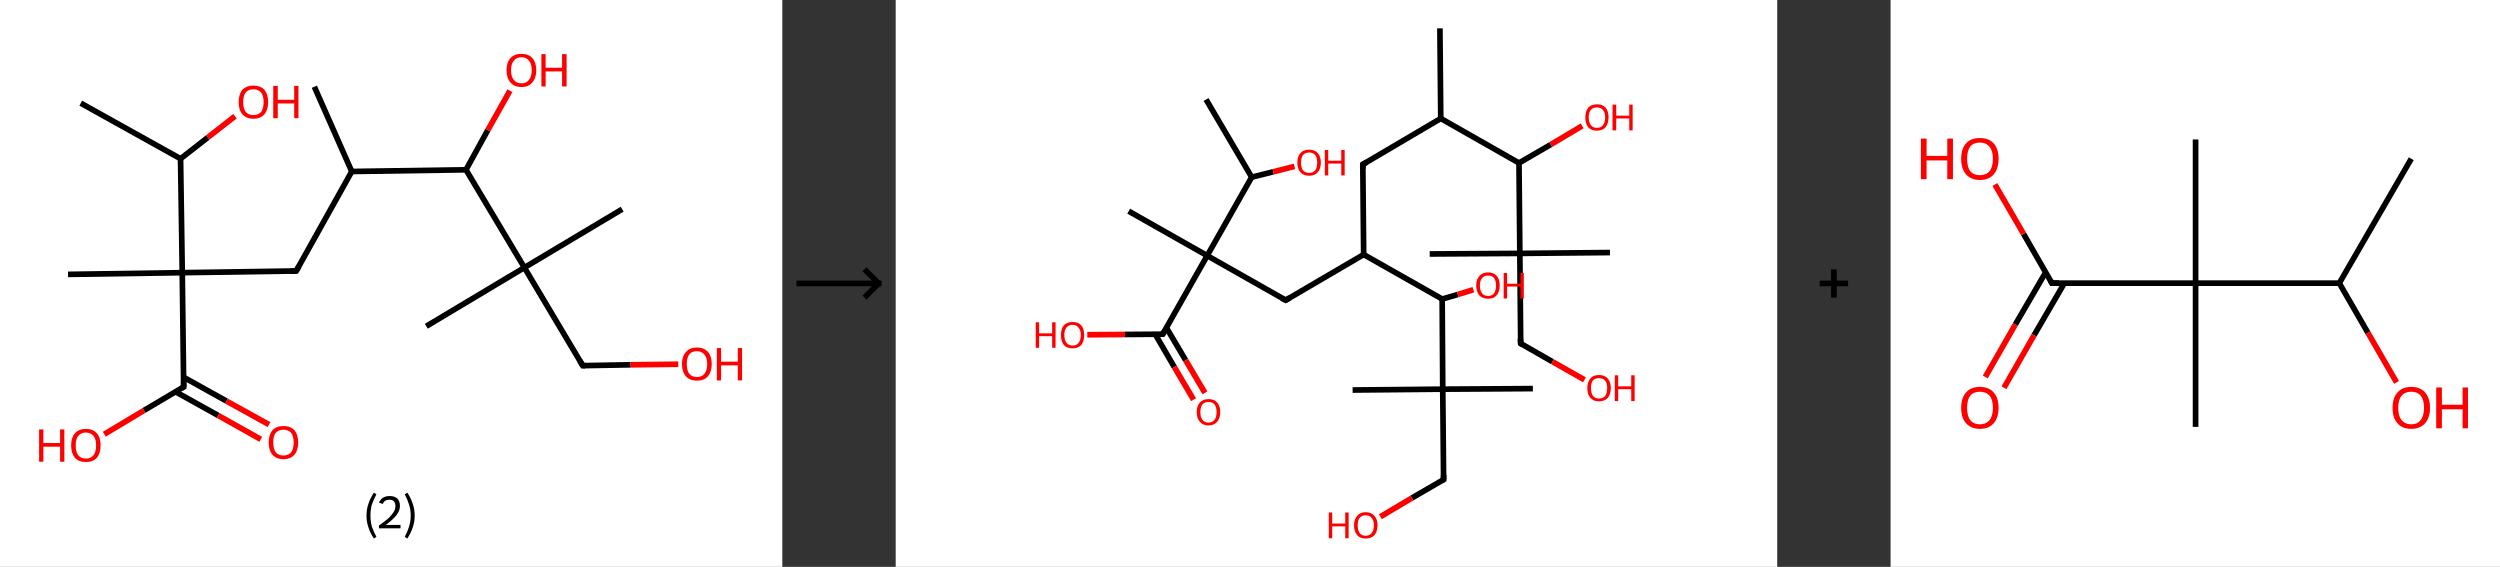<?xml version='1.0' encoding='ASCII' standalone='yes'?>
<svg xmlns="http://www.w3.org/2000/svg" xmlns:xlink="http://www.w3.org/1999/xlink" version="1.1" width="882.0px" viewBox="0 0 882.0 200.0" height="200.0px">
  <rect x="0" y="0" width="882.0" height="200.0" fill="#333333" stroke="none"/>
  <g>
    <g transform="translate(0, 0) scale(1 1) "><!-- END OF HEADER -->
<rect style="opacity:1.0;fill:#FFFFFF;stroke:none" width="276.0" height="200.0" x="0.0" y="0.0"> </rect>
<path class="bond-0 atom-0 atom-1" d="M 110.9,30.6 L 124.1,60.5" style="fill:none;fill-rule:evenodd;stroke:#000000;stroke-width:2.0px;stroke-linecap:butt;stroke-linejoin:miter;stroke-opacity:1"/>
<path class="bond-1 atom-1 atom-2" d="M 124.1,60.5 L 104.5,95.6" style="fill:none;fill-rule:evenodd;stroke:#000000;stroke-width:2.0px;stroke-linecap:butt;stroke-linejoin:miter;stroke-opacity:1"/>
<path class="bond-2 atom-2 atom-3" d="M 104.5,95.6 L 64.3,96.2" style="fill:none;fill-rule:evenodd;stroke:#000000;stroke-width:2.0px;stroke-linecap:butt;stroke-linejoin:miter;stroke-opacity:1"/>
<path class="bond-3 atom-3 atom-4" d="M 64.3,96.2 L 24.0,96.8" style="fill:none;fill-rule:evenodd;stroke:#000000;stroke-width:2.0px;stroke-linecap:butt;stroke-linejoin:miter;stroke-opacity:1"/>
<path class="bond-4 atom-3 atom-5" d="M 64.3,96.2 L 64.8,136.5" style="fill:none;fill-rule:evenodd;stroke:#000000;stroke-width:2.0px;stroke-linecap:butt;stroke-linejoin:miter;stroke-opacity:1"/>
<path class="bond-5 atom-5 atom-6" d="M 61.9,138.2 L 77.0,146.6" style="fill:none;fill-rule:evenodd;stroke:#000000;stroke-width:2.0px;stroke-linecap:butt;stroke-linejoin:miter;stroke-opacity:1"/>
<path class="bond-5 atom-5 atom-6" d="M 77.0,146.6 L 92.0,155.0" style="fill:none;fill-rule:evenodd;stroke:#FF0000;stroke-width:2.0px;stroke-linecap:butt;stroke-linejoin:miter;stroke-opacity:1"/>
<path class="bond-5 atom-5 atom-6" d="M 64.8,133.1 L 79.9,141.5" style="fill:none;fill-rule:evenodd;stroke:#000000;stroke-width:2.0px;stroke-linecap:butt;stroke-linejoin:miter;stroke-opacity:1"/>
<path class="bond-5 atom-5 atom-6" d="M 79.9,141.5 L 94.9,149.8" style="fill:none;fill-rule:evenodd;stroke:#FF0000;stroke-width:2.0px;stroke-linecap:butt;stroke-linejoin:miter;stroke-opacity:1"/>
<path class="bond-6 atom-5 atom-7" d="M 64.8,136.5 L 50.8,144.8" style="fill:none;fill-rule:evenodd;stroke:#000000;stroke-width:2.0px;stroke-linecap:butt;stroke-linejoin:miter;stroke-opacity:1"/>
<path class="bond-6 atom-5 atom-7" d="M 50.8,144.8 L 36.8,153.2" style="fill:none;fill-rule:evenodd;stroke:#FF0000;stroke-width:2.0px;stroke-linecap:butt;stroke-linejoin:miter;stroke-opacity:1"/>
<path class="bond-7 atom-3 atom-8" d="M 64.3,96.2 L 63.7,56.0" style="fill:none;fill-rule:evenodd;stroke:#000000;stroke-width:2.0px;stroke-linecap:butt;stroke-linejoin:miter;stroke-opacity:1"/>
<path class="bond-8 atom-8 atom-9" d="M 63.7,56.0 L 28.5,36.4" style="fill:none;fill-rule:evenodd;stroke:#000000;stroke-width:2.0px;stroke-linecap:butt;stroke-linejoin:miter;stroke-opacity:1"/>
<path class="bond-9 atom-8 atom-10" d="M 63.7,56.0 L 73.3,48.5" style="fill:none;fill-rule:evenodd;stroke:#000000;stroke-width:2.0px;stroke-linecap:butt;stroke-linejoin:miter;stroke-opacity:1"/>
<path class="bond-9 atom-8 atom-10" d="M 73.3,48.5 L 82.9,41.0" style="fill:none;fill-rule:evenodd;stroke:#FF0000;stroke-width:2.0px;stroke-linecap:butt;stroke-linejoin:miter;stroke-opacity:1"/>
<path class="bond-10 atom-1 atom-11" d="M 124.1,60.5 L 164.4,59.9" style="fill:none;fill-rule:evenodd;stroke:#000000;stroke-width:2.0px;stroke-linecap:butt;stroke-linejoin:miter;stroke-opacity:1"/>
<path class="bond-11 atom-11 atom-12" d="M 164.4,59.9 L 172.1,45.9" style="fill:none;fill-rule:evenodd;stroke:#000000;stroke-width:2.0px;stroke-linecap:butt;stroke-linejoin:miter;stroke-opacity:1"/>
<path class="bond-11 atom-11 atom-12" d="M 172.1,45.9 L 179.9,32.0" style="fill:none;fill-rule:evenodd;stroke:#FF0000;stroke-width:2.0px;stroke-linecap:butt;stroke-linejoin:miter;stroke-opacity:1"/>
<path class="bond-12 atom-11 atom-13" d="M 164.4,59.9 L 185.0,94.4" style="fill:none;fill-rule:evenodd;stroke:#000000;stroke-width:2.0px;stroke-linecap:butt;stroke-linejoin:miter;stroke-opacity:1"/>
<path class="bond-13 atom-13 atom-14" d="M 185.0,94.4 L 219.5,73.8" style="fill:none;fill-rule:evenodd;stroke:#000000;stroke-width:2.0px;stroke-linecap:butt;stroke-linejoin:miter;stroke-opacity:1"/>
<path class="bond-14 atom-13 atom-15" d="M 185.0,94.4 L 150.4,115.1" style="fill:none;fill-rule:evenodd;stroke:#000000;stroke-width:2.0px;stroke-linecap:butt;stroke-linejoin:miter;stroke-opacity:1"/>
<path class="bond-15 atom-13 atom-16" d="M 185.0,94.4 L 205.6,129.0" style="fill:none;fill-rule:evenodd;stroke:#000000;stroke-width:2.0px;stroke-linecap:butt;stroke-linejoin:miter;stroke-opacity:1"/>
<path class="bond-16 atom-16 atom-17" d="M 205.6,129.0 L 222.5,128.7" style="fill:none;fill-rule:evenodd;stroke:#000000;stroke-width:2.0px;stroke-linecap:butt;stroke-linejoin:miter;stroke-opacity:1"/>
<path class="bond-16 atom-16 atom-17" d="M 222.5,128.7 L 239.3,128.5" style="fill:none;fill-rule:evenodd;stroke:#FF0000;stroke-width:2.0px;stroke-linecap:butt;stroke-linejoin:miter;stroke-opacity:1"/>
<path d="M 105.5,93.9 L 104.5,95.6 L 102.5,95.7" style="fill:none;stroke:#000000;stroke-width:2.0px;stroke-linecap:butt;stroke-linejoin:miter;stroke-opacity:1;"/>
<path d="M 64.8,134.5 L 64.8,136.5 L 64.1,136.9" style="fill:none;stroke:#000000;stroke-width:2.0px;stroke-linecap:butt;stroke-linejoin:miter;stroke-opacity:1;"/>
<path d="M 204.6,127.3 L 205.6,129.0 L 206.5,129.0" style="fill:none;stroke:#000000;stroke-width:2.0px;stroke-linecap:butt;stroke-linejoin:miter;stroke-opacity:1;"/>
<path class="atom-6" d="M 94.8 156.1 Q 94.8 153.4, 96.1 151.8 Q 97.5 150.3, 100.0 150.3 Q 102.5 150.3, 103.9 151.8 Q 105.2 153.4, 105.2 156.1 Q 105.2 158.9, 103.9 160.4 Q 102.5 162.0, 100.0 162.0 Q 97.5 162.0, 96.1 160.4 Q 94.8 158.9, 94.8 156.1 M 100.0 160.7 Q 101.7 160.7, 102.7 159.6 Q 103.6 158.4, 103.6 156.1 Q 103.6 153.9, 102.7 152.7 Q 101.7 151.6, 100.0 151.6 Q 98.3 151.6, 97.3 152.7 Q 96.4 153.8, 96.4 156.1 Q 96.4 158.4, 97.3 159.6 Q 98.3 160.7, 100.0 160.7 " fill="#FF0000"/>
<path class="atom-7" d="M 13.8 151.5 L 15.3 151.5 L 15.3 156.3 L 21.2 156.3 L 21.2 151.5 L 22.7 151.5 L 22.7 162.9 L 21.2 162.9 L 21.2 157.6 L 15.3 157.6 L 15.3 162.9 L 13.8 162.9 L 13.8 151.5 " fill="#FF0000"/>
<path class="atom-7" d="M 25.1 157.1 Q 25.1 154.4, 26.4 152.9 Q 27.8 151.3, 30.3 151.3 Q 32.8 151.3, 34.2 152.9 Q 35.5 154.4, 35.5 157.1 Q 35.5 159.9, 34.2 161.5 Q 32.8 163.0, 30.3 163.0 Q 27.8 163.0, 26.4 161.5 Q 25.1 159.9, 25.1 157.1 M 30.3 161.8 Q 32.0 161.8, 33.0 160.6 Q 33.9 159.4, 33.9 157.1 Q 33.9 154.9, 33.0 153.8 Q 32.0 152.6, 30.3 152.6 Q 28.6 152.6, 27.6 153.8 Q 26.7 154.9, 26.7 157.1 Q 26.7 159.4, 27.6 160.6 Q 28.6 161.8, 30.3 161.8 " fill="#FF0000"/>
<path class="atom-10" d="M 84.2 36.0 Q 84.2 33.3, 85.5 31.7 Q 86.9 30.2, 89.4 30.2 Q 91.9 30.2, 93.3 31.7 Q 94.6 33.3, 94.6 36.0 Q 94.6 38.8, 93.3 40.3 Q 91.9 41.9, 89.4 41.9 Q 86.9 41.9, 85.5 40.3 Q 84.2 38.8, 84.2 36.0 M 89.4 40.6 Q 91.1 40.6, 92.1 39.5 Q 93.0 38.3, 93.0 36.0 Q 93.0 33.8, 92.1 32.6 Q 91.1 31.5, 89.4 31.5 Q 87.7 31.5, 86.7 32.6 Q 85.8 33.7, 85.8 36.0 Q 85.8 38.3, 86.7 39.5 Q 87.7 40.6, 89.4 40.6 " fill="#FF0000"/>
<path class="atom-10" d="M 96.4 30.3 L 98.0 30.3 L 98.0 35.2 L 103.8 35.2 L 103.8 30.3 L 105.3 30.3 L 105.3 41.7 L 103.8 41.7 L 103.8 36.5 L 98.0 36.5 L 98.0 41.7 L 96.4 41.7 L 96.4 30.3 " fill="#FF0000"/>
<path class="atom-12" d="M 178.7 24.8 Q 178.7 22.0, 180.1 20.5 Q 181.4 19.0, 184.0 19.0 Q 186.5 19.0, 187.8 20.5 Q 189.2 22.0, 189.2 24.8 Q 189.2 27.5, 187.8 29.1 Q 186.5 30.7, 184.0 30.7 Q 181.4 30.7, 180.1 29.1 Q 178.7 27.5, 178.7 24.8 M 184.0 29.4 Q 185.7 29.4, 186.6 28.2 Q 187.6 27.0, 187.6 24.8 Q 187.6 22.5, 186.6 21.4 Q 185.7 20.2, 184.0 20.2 Q 182.2 20.2, 181.3 21.4 Q 180.3 22.5, 180.3 24.8 Q 180.3 27.1, 181.3 28.2 Q 182.2 29.4, 184.0 29.4 " fill="#FF0000"/>
<path class="atom-12" d="M 191.0 19.1 L 192.5 19.1 L 192.5 23.9 L 198.3 23.9 L 198.3 19.1 L 199.9 19.1 L 199.9 30.5 L 198.3 30.5 L 198.3 25.2 L 192.5 25.2 L 192.5 30.5 L 191.0 30.5 L 191.0 19.1 " fill="#FF0000"/>
<path class="atom-17" d="M 240.6 128.4 Q 240.6 125.7, 242.0 124.2 Q 243.3 122.6, 245.9 122.6 Q 248.4 122.6, 249.8 124.2 Q 251.1 125.7, 251.1 128.4 Q 251.1 131.2, 249.7 132.8 Q 248.4 134.3, 245.9 134.3 Q 243.4 134.3, 242.0 132.8 Q 240.6 131.2, 240.6 128.4 M 245.9 133.0 Q 247.6 133.0, 248.5 131.9 Q 249.5 130.7, 249.5 128.4 Q 249.5 126.2, 248.5 125.1 Q 247.6 123.9, 245.9 123.9 Q 244.1 123.9, 243.2 125.0 Q 242.3 126.2, 242.3 128.4 Q 242.3 130.7, 243.2 131.9 Q 244.1 133.0, 245.9 133.0 " fill="#FF0000"/>
<path class="atom-17" d="M 252.9 122.8 L 254.4 122.8 L 254.4 127.6 L 260.3 127.6 L 260.3 122.8 L 261.8 122.8 L 261.8 134.2 L 260.3 134.2 L 260.3 128.9 L 254.4 128.9 L 254.4 134.2 L 252.9 134.2 L 252.9 122.8 " fill="#FF0000"/>
<path class="legend" d="M 129.3 181.9 Q 129.3 179.6, 130.0 177.7 Q 130.6 175.8, 131.9 173.8 L 132.8 174.4 Q 131.8 176.3, 131.2 178.0 Q 130.7 179.7, 130.7 181.9 Q 130.7 184.0, 131.2 185.8 Q 131.8 187.5, 132.8 189.4 L 131.9 190.0 Q 130.6 188.0, 130.0 186.1 Q 129.3 184.2, 129.3 181.9 " fill="#000000"/>
<path class="legend" d="M 133.7 177.3 Q 134.2 176.2, 135.1 175.6 Q 136.1 175.0, 137.5 175.0 Q 139.2 175.0, 140.2 175.9 Q 141.1 176.8, 141.1 178.5 Q 141.1 180.2, 139.9 181.7 Q 138.7 183.3, 136.1 185.2 L 141.3 185.2 L 141.3 186.4 L 133.7 186.4 L 133.7 185.4 Q 135.8 183.9, 137.1 182.8 Q 138.3 181.6, 138.9 180.6 Q 139.5 179.6, 139.5 178.6 Q 139.5 177.5, 139.0 176.9 Q 138.5 176.3, 137.5 176.3 Q 136.6 176.3, 136.0 176.6 Q 135.4 177.0, 135.0 177.8 L 133.7 177.3 " fill="#000000"/>
<path class="legend" d="M 146.3 181.9 Q 146.3 184.2, 145.6 186.1 Q 145.0 188.0, 143.7 190.0 L 142.8 189.4 Q 143.8 187.5, 144.3 185.8 Q 144.9 184.0, 144.9 181.9 Q 144.9 179.7, 144.3 178.0 Q 143.8 176.3, 142.8 174.4 L 143.7 173.8 Q 145.0 175.8, 145.6 177.7 Q 146.3 179.6, 146.3 181.9 " fill="#000000"/>
</g>
    <g transform="translate(276.0, 0) scale(1 1) "><line x1="5" y1="100" x2="35" y2="100" style="stroke:rgb(0,0,0);stroke-width:2"/>
  <line x1="34" y1="100" x2="29" y2="95" style="stroke:rgb(0,0,0);stroke-width:2"/>
  <line x1="34" y1="100" x2="29" y2="105" style="stroke:rgb(0,0,0);stroke-width:2"/>
</g>
    <g transform="translate(316.0, 0) scale(1 1) "><!-- END OF HEADER -->
<rect style="opacity:1.0;fill:#FFFFFF;stroke:none" width="311.0" height="200.0" x="0.0" y="0.0"> </rect>
<path class="bond-0 atom-0 atom-1" d="M 192.0,10.0 L 192.3,41.8" style="fill:none;fill-rule:evenodd;stroke:#000000;stroke-width:2.0px;stroke-linecap:butt;stroke-linejoin:miter;stroke-opacity:1"/>
<path class="bond-1 atom-1 atom-2" d="M 192.3,41.8 L 164.8,58.0" style="fill:none;fill-rule:evenodd;stroke:#000000;stroke-width:2.0px;stroke-linecap:butt;stroke-linejoin:miter;stroke-opacity:1"/>
<path class="bond-2 atom-2 atom-3" d="M 164.8,58.0 L 165.1,89.8" style="fill:none;fill-rule:evenodd;stroke:#000000;stroke-width:2.0px;stroke-linecap:butt;stroke-linejoin:miter;stroke-opacity:1"/>
<path class="bond-3 atom-3 atom-4" d="M 165.1,89.8 L 137.6,105.9" style="fill:none;fill-rule:evenodd;stroke:#000000;stroke-width:2.0px;stroke-linecap:butt;stroke-linejoin:miter;stroke-opacity:1"/>
<path class="bond-4 atom-4 atom-5" d="M 137.6,105.9 L 109.9,90.2" style="fill:none;fill-rule:evenodd;stroke:#000000;stroke-width:2.0px;stroke-linecap:butt;stroke-linejoin:miter;stroke-opacity:1"/>
<path class="bond-5 atom-5 atom-6" d="M 109.9,90.2 L 82.2,74.5" style="fill:none;fill-rule:evenodd;stroke:#000000;stroke-width:2.0px;stroke-linecap:butt;stroke-linejoin:miter;stroke-opacity:1"/>
<path class="bond-6 atom-5 atom-7" d="M 109.9,90.2 L 94.2,117.9" style="fill:none;fill-rule:evenodd;stroke:#000000;stroke-width:2.0px;stroke-linecap:butt;stroke-linejoin:miter;stroke-opacity:1"/>
<path class="bond-7 atom-7 atom-8" d="M 91.6,118.0 L 98.3,129.5" style="fill:none;fill-rule:evenodd;stroke:#000000;stroke-width:2.0px;stroke-linecap:butt;stroke-linejoin:miter;stroke-opacity:1"/>
<path class="bond-7 atom-7 atom-8" d="M 98.3,129.5 L 105.1,141.0" style="fill:none;fill-rule:evenodd;stroke:#FF0000;stroke-width:2.0px;stroke-linecap:butt;stroke-linejoin:miter;stroke-opacity:1"/>
<path class="bond-7 atom-7 atom-8" d="M 95.5,115.6 L 102.3,127.1" style="fill:none;fill-rule:evenodd;stroke:#000000;stroke-width:2.0px;stroke-linecap:butt;stroke-linejoin:miter;stroke-opacity:1"/>
<path class="bond-7 atom-7 atom-8" d="M 102.3,127.1 L 109.1,138.6" style="fill:none;fill-rule:evenodd;stroke:#FF0000;stroke-width:2.0px;stroke-linecap:butt;stroke-linejoin:miter;stroke-opacity:1"/>
<path class="bond-8 atom-7 atom-9" d="M 94.2,117.9 L 80.9,118.0" style="fill:none;fill-rule:evenodd;stroke:#000000;stroke-width:2.0px;stroke-linecap:butt;stroke-linejoin:miter;stroke-opacity:1"/>
<path class="bond-8 atom-7 atom-9" d="M 80.9,118.0 L 67.6,118.1" style="fill:none;fill-rule:evenodd;stroke:#FF0000;stroke-width:2.0px;stroke-linecap:butt;stroke-linejoin:miter;stroke-opacity:1"/>
<path class="bond-9 atom-5 atom-10" d="M 109.9,90.2 L 125.6,62.5" style="fill:none;fill-rule:evenodd;stroke:#000000;stroke-width:2.0px;stroke-linecap:butt;stroke-linejoin:miter;stroke-opacity:1"/>
<path class="bond-10 atom-10 atom-11" d="M 125.6,62.5 L 109.5,35.1" style="fill:none;fill-rule:evenodd;stroke:#000000;stroke-width:2.0px;stroke-linecap:butt;stroke-linejoin:miter;stroke-opacity:1"/>
<path class="bond-11 atom-10 atom-12" d="M 125.6,62.5 L 133.2,60.6" style="fill:none;fill-rule:evenodd;stroke:#000000;stroke-width:2.0px;stroke-linecap:butt;stroke-linejoin:miter;stroke-opacity:1"/>
<path class="bond-11 atom-10 atom-12" d="M 133.2,60.6 L 140.7,58.7" style="fill:none;fill-rule:evenodd;stroke:#FF0000;stroke-width:2.0px;stroke-linecap:butt;stroke-linejoin:miter;stroke-opacity:1"/>
<path class="bond-12 atom-3 atom-13" d="M 165.1,89.8 L 192.8,105.5" style="fill:none;fill-rule:evenodd;stroke:#000000;stroke-width:2.0px;stroke-linecap:butt;stroke-linejoin:miter;stroke-opacity:1"/>
<path class="bond-13 atom-13 atom-14" d="M 192.8,105.5 L 198.3,103.9" style="fill:none;fill-rule:evenodd;stroke:#000000;stroke-width:2.0px;stroke-linecap:butt;stroke-linejoin:miter;stroke-opacity:1"/>
<path class="bond-13 atom-13 atom-14" d="M 198.3,103.9 L 203.8,102.2" style="fill:none;fill-rule:evenodd;stroke:#FF0000;stroke-width:2.0px;stroke-linecap:butt;stroke-linejoin:miter;stroke-opacity:1"/>
<path class="bond-14 atom-13 atom-15" d="M 192.8,105.5 L 193.0,137.3" style="fill:none;fill-rule:evenodd;stroke:#000000;stroke-width:2.0px;stroke-linecap:butt;stroke-linejoin:miter;stroke-opacity:1"/>
<path class="bond-15 atom-15 atom-16" d="M 193.0,137.3 L 224.8,137.1" style="fill:none;fill-rule:evenodd;stroke:#000000;stroke-width:2.0px;stroke-linecap:butt;stroke-linejoin:miter;stroke-opacity:1"/>
<path class="bond-16 atom-15 atom-17" d="M 193.0,137.3 L 161.2,137.6" style="fill:none;fill-rule:evenodd;stroke:#000000;stroke-width:2.0px;stroke-linecap:butt;stroke-linejoin:miter;stroke-opacity:1"/>
<path class="bond-17 atom-15 atom-18" d="M 193.0,137.3 L 193.3,169.2" style="fill:none;fill-rule:evenodd;stroke:#000000;stroke-width:2.0px;stroke-linecap:butt;stroke-linejoin:miter;stroke-opacity:1"/>
<path class="bond-18 atom-18 atom-19" d="M 193.3,169.2 L 182.1,175.7" style="fill:none;fill-rule:evenodd;stroke:#000000;stroke-width:2.0px;stroke-linecap:butt;stroke-linejoin:miter;stroke-opacity:1"/>
<path class="bond-18 atom-18 atom-19" d="M 182.1,175.7 L 171.0,182.3" style="fill:none;fill-rule:evenodd;stroke:#FF0000;stroke-width:2.0px;stroke-linecap:butt;stroke-linejoin:miter;stroke-opacity:1"/>
<path class="bond-19 atom-1 atom-20" d="M 192.3,41.8 L 219.9,57.5" style="fill:none;fill-rule:evenodd;stroke:#000000;stroke-width:2.0px;stroke-linecap:butt;stroke-linejoin:miter;stroke-opacity:1"/>
<path class="bond-20 atom-20 atom-21" d="M 219.9,57.5 L 231.1,51.0" style="fill:none;fill-rule:evenodd;stroke:#000000;stroke-width:2.0px;stroke-linecap:butt;stroke-linejoin:miter;stroke-opacity:1"/>
<path class="bond-20 atom-20 atom-21" d="M 231.1,51.0 L 242.2,44.4" style="fill:none;fill-rule:evenodd;stroke:#FF0000;stroke-width:2.0px;stroke-linecap:butt;stroke-linejoin:miter;stroke-opacity:1"/>
<path class="bond-21 atom-20 atom-22" d="M 219.9,57.5 L 220.2,89.4" style="fill:none;fill-rule:evenodd;stroke:#000000;stroke-width:2.0px;stroke-linecap:butt;stroke-linejoin:miter;stroke-opacity:1"/>
<path class="bond-22 atom-22 atom-23" d="M 220.2,89.4 L 252.0,89.1" style="fill:none;fill-rule:evenodd;stroke:#000000;stroke-width:2.0px;stroke-linecap:butt;stroke-linejoin:miter;stroke-opacity:1"/>
<path class="bond-23 atom-22 atom-24" d="M 220.2,89.4 L 188.4,89.6" style="fill:none;fill-rule:evenodd;stroke:#000000;stroke-width:2.0px;stroke-linecap:butt;stroke-linejoin:miter;stroke-opacity:1"/>
<path class="bond-24 atom-22 atom-25" d="M 220.2,89.4 L 220.5,121.2" style="fill:none;fill-rule:evenodd;stroke:#000000;stroke-width:2.0px;stroke-linecap:butt;stroke-linejoin:miter;stroke-opacity:1"/>
<path class="bond-25 atom-25 atom-26" d="M 220.5,121.2 L 231.7,127.6" style="fill:none;fill-rule:evenodd;stroke:#000000;stroke-width:2.0px;stroke-linecap:butt;stroke-linejoin:miter;stroke-opacity:1"/>
<path class="bond-25 atom-25 atom-26" d="M 231.7,127.6 L 243.0,134.0" style="fill:none;fill-rule:evenodd;stroke:#FF0000;stroke-width:2.0px;stroke-linecap:butt;stroke-linejoin:miter;stroke-opacity:1"/>
<path d="M 166.2,57.2 L 164.8,58.0 L 164.8,59.6" style="fill:none;stroke:#000000;stroke-width:2.0px;stroke-linecap:butt;stroke-linejoin:miter;stroke-opacity:1;"/>
<path d="M 139.0,105.1 L 137.6,105.9 L 136.2,105.2" style="fill:none;stroke:#000000;stroke-width:2.0px;stroke-linecap:butt;stroke-linejoin:miter;stroke-opacity:1;"/>
<path d="M 95.0,116.6 L 94.2,117.9 L 93.6,117.9" style="fill:none;stroke:#000000;stroke-width:2.0px;stroke-linecap:butt;stroke-linejoin:miter;stroke-opacity:1;"/>
<path d="M 193.3,167.6 L 193.3,169.2 L 192.7,169.5" style="fill:none;stroke:#000000;stroke-width:2.0px;stroke-linecap:butt;stroke-linejoin:miter;stroke-opacity:1;"/>
<path d="M 220.4,119.6 L 220.5,121.2 L 221.0,121.5" style="fill:none;stroke:#000000;stroke-width:2.0px;stroke-linecap:butt;stroke-linejoin:miter;stroke-opacity:1;"/>
<path class="atom-8" d="M 106.2 145.4 Q 106.2 143.2, 107.3 142.0 Q 108.4 140.8, 110.4 140.8 Q 112.4 140.8, 113.4 142.0 Q 114.5 143.2, 114.5 145.4 Q 114.5 147.6, 113.4 148.8 Q 112.3 150.1, 110.4 150.1 Q 108.4 150.1, 107.3 148.8 Q 106.2 147.6, 106.2 145.4 M 110.4 149.1 Q 111.7 149.1, 112.5 148.1 Q 113.2 147.2, 113.2 145.4 Q 113.2 143.6, 112.5 142.7 Q 111.7 141.8, 110.4 141.8 Q 109.0 141.8, 108.2 142.7 Q 107.5 143.6, 107.5 145.4 Q 107.5 147.2, 108.2 148.1 Q 109.0 149.1, 110.4 149.1 " fill="#FF0000"/>
<path class="atom-9" d="M 49.4 113.7 L 50.6 113.7 L 50.6 117.6 L 55.2 117.6 L 55.2 113.7 L 56.4 113.7 L 56.4 122.7 L 55.2 122.7 L 55.2 118.6 L 50.6 118.6 L 50.6 122.7 L 49.4 122.7 L 49.4 113.7 " fill="#FF0000"/>
<path class="atom-9" d="M 58.3 118.2 Q 58.3 116.0, 59.3 114.8 Q 60.4 113.6, 62.4 113.6 Q 64.4 113.6, 65.5 114.8 Q 66.5 116.0, 66.5 118.2 Q 66.5 120.4, 65.5 121.7 Q 64.4 122.9, 62.4 122.9 Q 60.4 122.9, 59.3 121.7 Q 58.3 120.4, 58.3 118.2 M 62.4 121.9 Q 63.8 121.9, 64.5 121.0 Q 65.3 120.0, 65.3 118.2 Q 65.3 116.4, 64.5 115.6 Q 63.8 114.6, 62.4 114.6 Q 61.0 114.6, 60.3 115.5 Q 59.5 116.4, 59.5 118.2 Q 59.5 120.0, 60.3 121.0 Q 61.0 121.9, 62.4 121.9 " fill="#FF0000"/>
<path class="atom-12" d="M 141.7 57.4 Q 141.7 55.2, 142.8 54.0 Q 143.9 52.8, 145.9 52.8 Q 147.8 52.8, 148.9 54.0 Q 150.0 55.2, 150.0 57.4 Q 150.0 59.5, 148.9 60.8 Q 147.8 62.0, 145.9 62.0 Q 143.9 62.0, 142.8 60.8 Q 141.7 59.6, 141.7 57.4 M 145.9 61.0 Q 147.2 61.0, 148.0 60.1 Q 148.7 59.2, 148.7 57.4 Q 148.7 55.6, 148.0 54.7 Q 147.2 53.8, 145.9 53.8 Q 144.5 53.8, 143.7 54.7 Q 143.0 55.6, 143.0 57.4 Q 143.0 59.2, 143.7 60.1 Q 144.5 61.0, 145.9 61.0 " fill="#FF0000"/>
<path class="atom-12" d="M 151.4 52.9 L 152.6 52.9 L 152.6 56.7 L 157.2 56.7 L 157.2 52.9 L 158.4 52.9 L 158.4 61.9 L 157.2 61.9 L 157.2 57.7 L 152.6 57.7 L 152.6 61.9 L 151.4 61.9 L 151.4 52.9 " fill="#FF0000"/>
<path class="atom-14" d="M 204.8 100.7 Q 204.8 98.6, 205.9 97.4 Q 207.0 96.1, 209.0 96.1 Q 211.0 96.1, 212.1 97.4 Q 213.1 98.6, 213.1 100.7 Q 213.1 102.9, 212.0 104.2 Q 211.0 105.4, 209.0 105.4 Q 207.0 105.4, 205.9 104.2 Q 204.8 102.9, 204.8 100.7 M 209.0 104.4 Q 210.4 104.4, 211.1 103.5 Q 211.8 102.5, 211.8 100.7 Q 211.8 99.0, 211.1 98.1 Q 210.4 97.2, 209.0 97.2 Q 207.6 97.2, 206.9 98.1 Q 206.1 99.0, 206.1 100.7 Q 206.1 102.6, 206.9 103.5 Q 207.6 104.4, 209.0 104.4 " fill="#FF0000"/>
<path class="atom-14" d="M 214.5 96.3 L 215.7 96.3 L 215.7 100.1 L 220.4 100.1 L 220.4 96.3 L 221.6 96.3 L 221.6 105.3 L 220.4 105.3 L 220.4 101.1 L 215.7 101.1 L 215.7 105.3 L 214.5 105.3 L 214.5 96.3 " fill="#FF0000"/>
<path class="atom-19" d="M 152.8 180.8 L 154.0 180.8 L 154.0 184.7 L 158.6 184.7 L 158.6 180.8 L 159.8 180.8 L 159.8 189.9 L 158.6 189.9 L 158.6 185.7 L 154.0 185.7 L 154.0 189.9 L 152.8 189.9 L 152.8 180.8 " fill="#FF0000"/>
<path class="atom-19" d="M 161.7 185.3 Q 161.7 183.2, 162.8 182.0 Q 163.8 180.7, 165.8 180.7 Q 167.8 180.7, 168.9 182.0 Q 170.0 183.2, 170.0 185.3 Q 170.0 187.5, 168.9 188.8 Q 167.8 190.0, 165.8 190.0 Q 163.8 190.0, 162.8 188.8 Q 161.7 187.5, 161.7 185.3 M 165.8 189.0 Q 167.2 189.0, 167.9 188.1 Q 168.7 187.1, 168.7 185.3 Q 168.7 183.6, 167.9 182.7 Q 167.2 181.8, 165.8 181.8 Q 164.4 181.8, 163.7 182.7 Q 163.0 183.5, 163.0 185.3 Q 163.0 187.1, 163.7 188.1 Q 164.4 189.0, 165.8 189.0 " fill="#FF0000"/>
<path class="atom-21" d="M 243.3 41.4 Q 243.3 39.3, 244.3 38.0 Q 245.4 36.8, 247.4 36.8 Q 249.4 36.8, 250.5 38.0 Q 251.5 39.3, 251.5 41.4 Q 251.5 43.6, 250.4 44.9 Q 249.4 46.1, 247.4 46.1 Q 245.4 46.1, 244.3 44.9 Q 243.3 43.6, 243.3 41.4 M 247.4 45.1 Q 248.8 45.1, 249.5 44.2 Q 250.3 43.2, 250.3 41.4 Q 250.3 39.7, 249.5 38.8 Q 248.8 37.9, 247.4 37.9 Q 246.0 37.9, 245.3 38.7 Q 244.5 39.6, 244.5 41.4 Q 244.5 43.2, 245.3 44.2 Q 246.0 45.1, 247.4 45.1 " fill="#FF0000"/>
<path class="atom-21" d="M 252.9 36.9 L 254.2 36.9 L 254.2 40.8 L 258.8 40.8 L 258.8 36.9 L 260.0 36.9 L 260.0 46.0 L 258.8 46.0 L 258.8 41.8 L 254.2 41.8 L 254.2 46.0 L 252.9 46.0 L 252.9 36.9 " fill="#FF0000"/>
<path class="atom-26" d="M 244.0 136.9 Q 244.0 134.8, 245.1 133.5 Q 246.1 132.3, 248.1 132.3 Q 250.1 132.3, 251.2 133.5 Q 252.3 134.8, 252.3 136.9 Q 252.3 139.1, 251.2 140.4 Q 250.1 141.6, 248.1 141.6 Q 246.2 141.6, 245.1 140.4 Q 244.0 139.1, 244.0 136.9 M 248.1 140.6 Q 249.5 140.6, 250.3 139.7 Q 251.0 138.7, 251.0 136.9 Q 251.0 135.1, 250.3 134.3 Q 249.5 133.4, 248.1 133.4 Q 246.8 133.4, 246.0 134.2 Q 245.3 135.1, 245.3 136.9 Q 245.3 138.7, 246.0 139.7 Q 246.8 140.6, 248.1 140.6 " fill="#FF0000"/>
<path class="atom-26" d="M 253.7 132.4 L 254.9 132.4 L 254.9 136.3 L 259.5 136.3 L 259.5 132.4 L 260.7 132.4 L 260.7 141.5 L 259.5 141.5 L 259.5 137.3 L 254.9 137.3 L 254.9 141.5 L 253.7 141.5 L 253.7 132.4 " fill="#FF0000"/>
</g>
    <g transform="translate(627.0, 0) scale(1 1) "><line x1="15" y1="100" x2="25" y2="100" style="stroke:rgb(0,0,0);stroke-width:2"/>
  <line x1="20" y1="95" x2="20" y2="105" style="stroke:rgb(0,0,0);stroke-width:2"/>
</g>
    <g transform="translate(667.0, 0) scale(1 1) "><!-- END OF HEADER -->
<rect style="opacity:1.0;fill:#FFFFFF;stroke:none" width="215.0" height="200.0" x="0.0" y="0.0"> </rect>
<path class="bond-0 atom-0 atom-1" d="M 183.7,56.0 L 158.3,99.9" style="fill:none;fill-rule:evenodd;stroke:#000000;stroke-width:2.0px;stroke-linecap:butt;stroke-linejoin:miter;stroke-opacity:1"/>
<path class="bond-1 atom-1 atom-2" d="M 158.3,99.9 L 168.4,117.4" style="fill:none;fill-rule:evenodd;stroke:#000000;stroke-width:2.0px;stroke-linecap:butt;stroke-linejoin:miter;stroke-opacity:1"/>
<path class="bond-1 atom-1 atom-2" d="M 168.4,117.4 L 178.5,134.9" style="fill:none;fill-rule:evenodd;stroke:#FF0000;stroke-width:2.0px;stroke-linecap:butt;stroke-linejoin:miter;stroke-opacity:1"/>
<path class="bond-2 atom-1 atom-3" d="M 158.3,99.9 L 107.6,99.9" style="fill:none;fill-rule:evenodd;stroke:#000000;stroke-width:2.0px;stroke-linecap:butt;stroke-linejoin:miter;stroke-opacity:1"/>
<path class="bond-3 atom-3 atom-4" d="M 107.6,99.9 L 107.6,49.2" style="fill:none;fill-rule:evenodd;stroke:#000000;stroke-width:2.0px;stroke-linecap:butt;stroke-linejoin:miter;stroke-opacity:1"/>
<path class="bond-4 atom-3 atom-5" d="M 107.6,99.9 L 107.6,150.6" style="fill:none;fill-rule:evenodd;stroke:#000000;stroke-width:2.0px;stroke-linecap:butt;stroke-linejoin:miter;stroke-opacity:1"/>
<path class="bond-5 atom-3 atom-6" d="M 107.6,99.9 L 56.9,99.9" style="fill:none;fill-rule:evenodd;stroke:#000000;stroke-width:2.0px;stroke-linecap:butt;stroke-linejoin:miter;stroke-opacity:1"/>
<path class="bond-6 atom-6 atom-7" d="M 54.7,96.1 L 44.0,114.5" style="fill:none;fill-rule:evenodd;stroke:#000000;stroke-width:2.0px;stroke-linecap:butt;stroke-linejoin:miter;stroke-opacity:1"/>
<path class="bond-6 atom-6 atom-7" d="M 44.0,114.5 L 33.4,133.0" style="fill:none;fill-rule:evenodd;stroke:#FF0000;stroke-width:2.0px;stroke-linecap:butt;stroke-linejoin:miter;stroke-opacity:1"/>
<path class="bond-6 atom-6 atom-7" d="M 61.3,99.9 L 50.6,118.3" style="fill:none;fill-rule:evenodd;stroke:#000000;stroke-width:2.0px;stroke-linecap:butt;stroke-linejoin:miter;stroke-opacity:1"/>
<path class="bond-6 atom-6 atom-7" d="M 50.6,118.3 L 40.0,136.8" style="fill:none;fill-rule:evenodd;stroke:#FF0000;stroke-width:2.0px;stroke-linecap:butt;stroke-linejoin:miter;stroke-opacity:1"/>
<path class="bond-7 atom-6 atom-8" d="M 56.9,99.9 L 46.9,82.5" style="fill:none;fill-rule:evenodd;stroke:#000000;stroke-width:2.0px;stroke-linecap:butt;stroke-linejoin:miter;stroke-opacity:1"/>
<path class="bond-7 atom-6 atom-8" d="M 46.9,82.5 L 36.8,65.1" style="fill:none;fill-rule:evenodd;stroke:#FF0000;stroke-width:2.0px;stroke-linecap:butt;stroke-linejoin:miter;stroke-opacity:1"/>
<path d="M 59.4,99.9 L 56.9,99.9 L 56.4,99.0" style="fill:none;stroke:#000000;stroke-width:2.0px;stroke-linecap:butt;stroke-linejoin:miter;stroke-opacity:1;"/>
<path class="atom-2" d="M 177.1 143.9 Q 177.1 140.4, 178.8 138.5 Q 180.5 136.5, 183.7 136.5 Q 186.9 136.5, 188.6 138.5 Q 190.3 140.4, 190.3 143.9 Q 190.3 147.3, 188.6 149.3 Q 186.8 151.3, 183.7 151.3 Q 180.5 151.3, 178.8 149.3 Q 177.1 147.4, 177.1 143.9 M 183.7 149.7 Q 185.9 149.7, 187.0 148.2 Q 188.2 146.7, 188.2 143.9 Q 188.2 141.0, 187.0 139.6 Q 185.9 138.2, 183.7 138.2 Q 181.5 138.2, 180.3 139.6 Q 179.1 141.0, 179.1 143.9 Q 179.1 146.8, 180.3 148.2 Q 181.5 149.7, 183.7 149.7 " fill="#FF0000"/>
<path class="atom-2" d="M 192.5 136.7 L 194.5 136.7 L 194.5 142.8 L 201.8 142.8 L 201.8 136.7 L 203.7 136.7 L 203.7 151.1 L 201.8 151.1 L 201.8 144.4 L 194.5 144.4 L 194.5 151.1 L 192.5 151.1 L 192.5 136.7 " fill="#FF0000"/>
<path class="atom-7" d="M 24.9 143.9 Q 24.9 140.4, 26.6 138.5 Q 28.3 136.5, 31.5 136.5 Q 34.7 136.5, 36.4 138.5 Q 38.1 140.4, 38.1 143.9 Q 38.1 147.3, 36.4 149.3 Q 34.7 151.3, 31.5 151.3 Q 28.4 151.3, 26.6 149.3 Q 24.9 147.4, 24.9 143.9 M 31.5 149.7 Q 33.7 149.7, 34.9 148.2 Q 36.1 146.7, 36.1 143.9 Q 36.1 141.0, 34.9 139.6 Q 33.7 138.2, 31.5 138.2 Q 29.3 138.2, 28.1 139.6 Q 27.0 141.0, 27.0 143.9 Q 27.0 146.8, 28.1 148.2 Q 29.3 149.7, 31.5 149.7 " fill="#FF0000"/>
<path class="atom-8" d="M 10.7 48.9 L 12.7 48.9 L 12.7 55.0 L 20.0 55.0 L 20.0 48.9 L 22.0 48.9 L 22.0 63.2 L 20.0 63.2 L 20.0 56.6 L 12.7 56.6 L 12.7 63.2 L 10.7 63.2 L 10.7 48.9 " fill="#FF0000"/>
<path class="atom-8" d="M 24.9 56.0 Q 24.9 52.6, 26.6 50.6 Q 28.3 48.7, 31.5 48.7 Q 34.7 48.7, 36.4 50.6 Q 38.1 52.6, 38.1 56.0 Q 38.1 59.5, 36.4 61.5 Q 34.7 63.5, 31.5 63.5 Q 28.4 63.5, 26.6 61.5 Q 24.9 59.5, 24.9 56.0 M 31.5 61.8 Q 33.7 61.8, 34.9 60.4 Q 36.1 58.9, 36.1 56.0 Q 36.1 53.2, 34.9 51.8 Q 33.7 50.3, 31.5 50.3 Q 29.3 50.3, 28.1 51.7 Q 27.0 53.2, 27.0 56.0 Q 27.0 58.9, 28.1 60.4 Q 29.3 61.8, 31.5 61.8 " fill="#FF0000"/>
</g>
  </g>
</svg>
